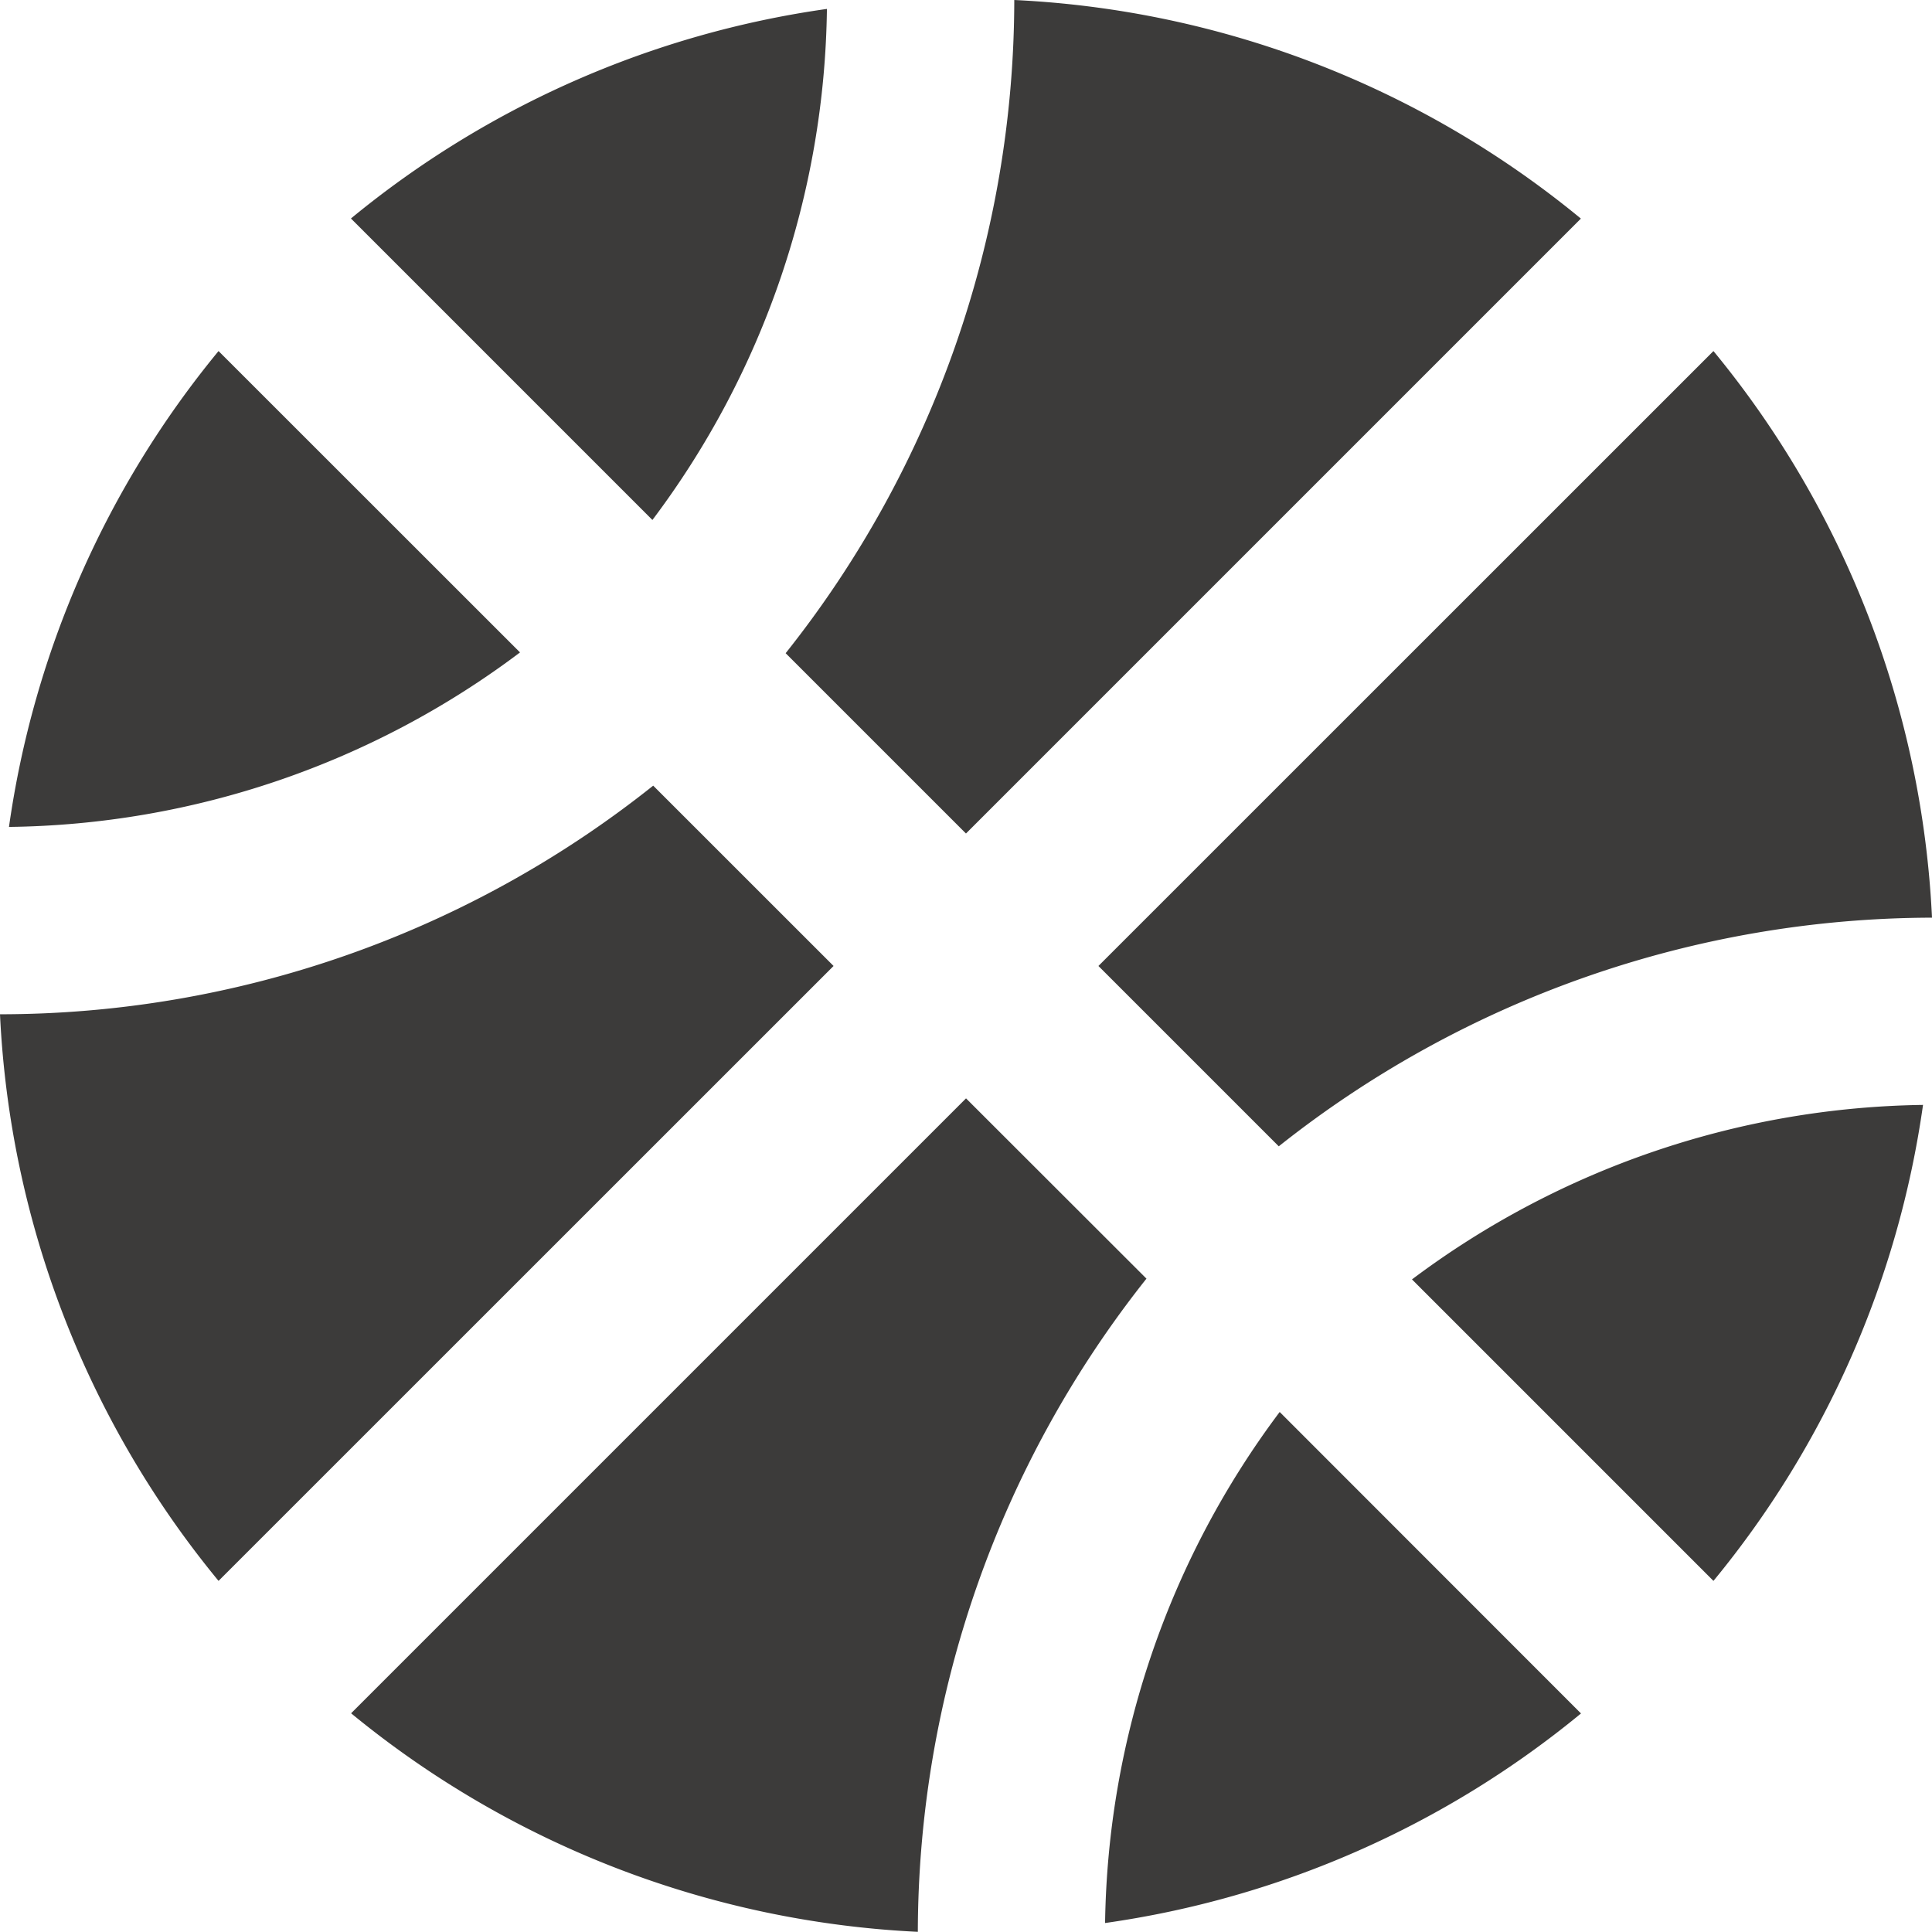 <svg xmlns="http://www.w3.org/2000/svg" width="34.875" height="34.875" viewBox="0 0 34.875 34.875">
  <path id="Icon_awesome-basketball-ball" data-name="Icon awesome-basketball-ball" d="M14.927.724A17.334,17.334,0,0,0,6.335,4.507l5.442,5.442A15.66,15.66,0,0,0,14.927.724Zm2.51,14.885,11.1-11.1A17.379,17.379,0,0,0,18.309.563a18.975,18.975,0,0,1-4.127,11.791ZM3.945,6.9A17.334,17.334,0,0,0,.162,15.49a15.644,15.644,0,0,0,9.225-3.15ZM23.084,21.255a19.029,19.029,0,0,1,11.791-4.127A17.379,17.379,0,0,0,30.93,6.9L19.828,18l3.255,3.255Zm-5.646-.865-11.1,11.1a17.425,17.425,0,0,0,10.23,3.945,19.029,19.029,0,0,1,4.127-11.791ZM30.93,29.1a17.334,17.334,0,0,0,3.783-8.592,15.722,15.722,0,0,0-9.225,3.15ZM11.791,14.745A18.933,18.933,0,0,1,0,18.872,17.379,17.379,0,0,0,3.945,29.1L15.047,18Zm8.156,20.531a17.334,17.334,0,0,0,8.592-3.783L23.1,26.051A15.739,15.739,0,0,0,19.948,35.276Z" transform="translate(0 -0.563)" fill="#3c3b3a"/>
</svg>
